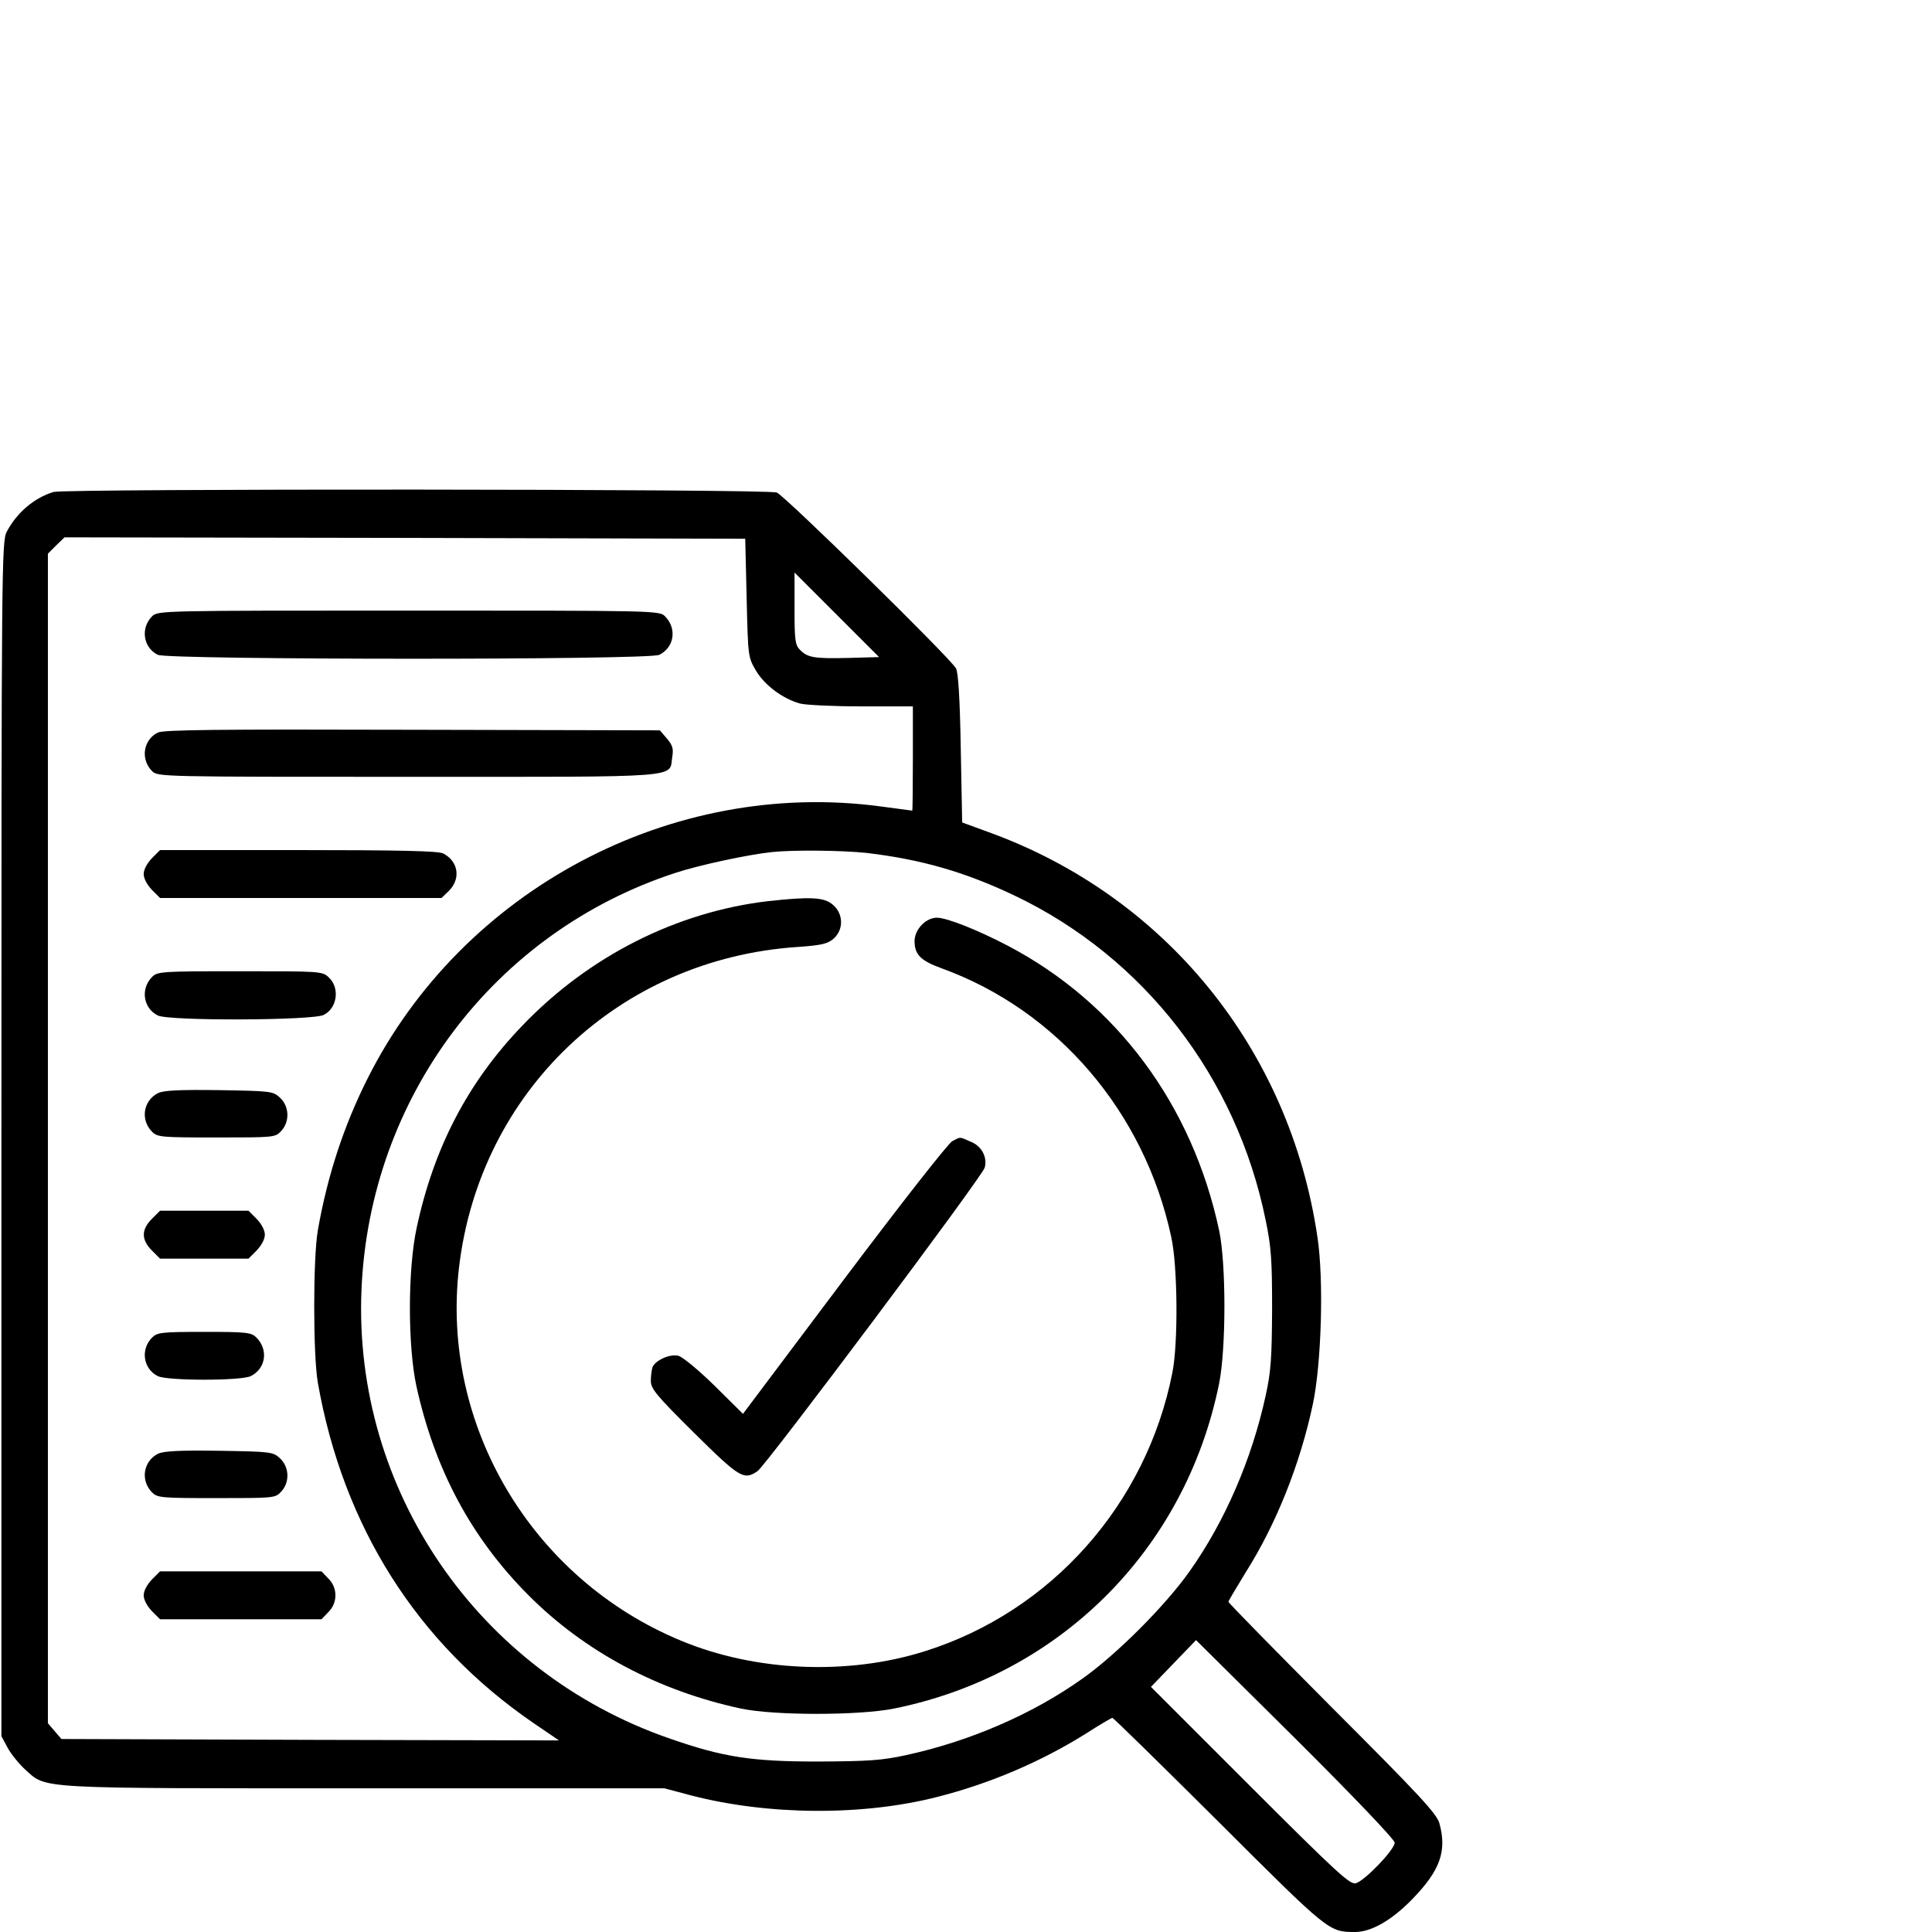 <?xml version="1.0" standalone="no" ?>
<!DOCTYPE svg PUBLIC "-//W3C//DTD SVG 20010904//EN"
  "http://www.w3.org/TR/2001/REC-SVG-20010904/DTD/svg10.dtd">
<svg
  version="1.0"
  xmlns="http://www.w3.org/2000/svg"
  width="480pt"
  height="480pt"
  viewBox="0 0 480 480"
  preserveAspectRatio="xMidYMid meet"
>

<g
    transform="translate(0,480) scale(0.07,-0.07)"
    fill="#000000"
    stroke="none"
  >
<path
      d="M190 5111 c-69 -21 -130 -73 -166 -141 -18 -34 -19 -107 -19 -2155
l0 -2120 22 -41 c12 -22 40 -57 62 -77 78 -70 24 -67 1207 -67 l1062 0 94 -25
c273 -71 609 -74 877 -5 185 47 367 125 525 224 48 31 91 56 94 56 4 0 173
-166 377 -369 393 -392 391 -391 485 -391 57 0 130 42 202 116 99 102 124 170
97 269 -9 34 -68 98 -380 410 -203 204 -369 373 -369 377 0 3 28 50 61 104
109 172 194 386 239 599 30 143 39 439 16 591 -98 667 -540 1211 -1168 1438
l-93 34 -5 263 c-3 177 -9 271 -17 284 -23 40 -609 614 -636 624 -33 13 -2526
14 -2567 2z m2460 -376 c5 -209 5 -210 33 -258 31 -52 95 -100 157 -117 19 -5
117 -10 218 -10 l182 0 0 -185 c0 -102 -1 -185 -2 -185 -2 0 -52 7 -113 15
-741 99 -1483 -295 -1820 -965 -85 -169 -143 -346 -177 -540 -17 -99 -17 -441
0 -540 90 -511 352 -925 765 -1208 l91 -62 -883 2 -883 3 -24 28 -24 28 0
2075 0 2076 29 29 30 29 1208 -2 1208 -3 5 -210z m363 -213 c-123 -3 -146 1
-173 28 -18 18 -20 34 -20 147 l0 128 150 -150 150 -150 -107 -3z m62 -692
c194 -23 348 -67 525 -151 460 -219 789 -645 892 -1152 20 -96 23 -142 23
-317 -1 -173 -4 -221 -23 -307 -49 -225 -145 -447 -270 -623 -86 -122 -260
-296 -382 -382 -176 -125 -398 -221 -623 -270 -87 -19 -133 -22 -312 -23 -237
0 -337 15 -529 82 -679 235 -1123 882 -1093 1593 29 683 471 1269 1114 1479
85 28 258 65 343 74 76 8 250 6 335 -3z m1875 -3513 c0 -25 -107 -136 -138
-144 -21 -5 -65 35 -376 346 l-351 351 80 83 80 83 353 -350 c207 -206 352
-358 352 -369z"
    />
<path
      d="M540 4670 c-42 -42 -32 -111 20 -137 36 -18 1743 -19 1780 0 54 27
63 94 20 137 -20 20 -37 20 -910 20 -873 0 -890 0 -910 -20z"
    />
<path
      d="M560 4257 c-52 -26 -62 -95 -20 -137 20 -20 37 -20 909 -20 994 0
925 -5 937 71 5 29 1 41 -19 65 l-25 29 -879 2 c-695 2 -883 0 -903 -10z"
    />
<path
      d="M539 3811 c-17 -18 -29 -40 -29 -56 0 -16 12 -38 29 -56 l29 -29 500
0 499 0 27 26 c42 43 33 104 -21 132 -16 9 -159 12 -513 12 l-492 0 -29 -29z"
    />
<path
      d="M540 3390 c-42 -42 -32 -111 20 -137 39 -20 551 -18 589 2 48 24 58
96 18 133 -23 22 -29 22 -315 22 -277 0 -293 -1 -312 -20z"
    />
<path
      d="M560 2977 c-52 -27 -62 -95 -20 -137 19 -19 34 -20 228 -20 205 0
209 0 230 23 31 33 29 87 -4 118 -25 23 -30 24 -217 27 -142 2 -198 -1 -217
-11z"
    />
<path
      d="M539 2531 c-38 -38 -38 -74 0 -112 l29 -29 157 0 157 0 29 29 c17 18
29 40 29 56 0 16 -12 38 -29 56 l-29 29 -157 0 -157 0 -29 -29z"
    />
<path
      d="M540 2110 c-42 -42 -32 -111 20 -137 34 -17 296 -17 330 0 54 27 63
94 20 137 -18 18 -34 20 -185 20 -151 0 -167 -2 -185 -20z"
    />
<path
      d="M560 1697 c-52 -27 -62 -95 -20 -137 19 -19 34 -20 228 -20 205 0
209 0 230 23 31 33 29 87 -4 118 -25 23 -30 24 -217 27 -142 2 -198 -1 -217
-11z"
    />
<path
      d="M539 1251 c-17 -18 -29 -40 -29 -56 0 -16 12 -38 29 -56 l29 -29 287
0 286 0 24 25 c34 33 34 87 0 120 l-24 25 -286 0 -287 0 -29 -29z"
    />
<path
      d="M2728 3659 c-327 -38 -639 -196 -875 -443 -193 -201 -313 -432 -374
-716 -32 -148 -32 -419 -1 -563 65 -295 194 -537 397 -741 200 -201 461 -340
755 -403 118 -25 418 -25 543 0 589 119 1035 565 1154 1154 25 125 25 425 0
543 -95 445 -363 807 -749 1010 -107 56 -217 100 -253 100 -39 0 -79 -42 -79
-83 0 -48 22 -70 97 -97 410 -149 719 -510 814 -953 23 -103 25 -378 4 -482
-92 -467 -430 -847 -877 -988 -274 -87 -603 -73 -867 37 -529 219 -853 764
-788 1323 73 626 568 1096 1200 1139 86 6 108 11 129 29 37 32 36 89 -2 121
-30 27 -81 29 -228 13z"
    />
<path
      d="M3380 2807 c-14 -7 -184 -224 -384 -490 l-359 -478 -101 100 c-56 55
-113 102 -128 106 -30 8 -82 -16 -92 -40 -3 -9 -6 -31 -6 -49 0 -28 19 -51
153 -184 162 -160 177 -170 226 -136 31 22 799 1047 806 1077 10 37 -11 77
-50 92 -41 18 -34 18 -65 2z"
    />
</g>
</svg>
